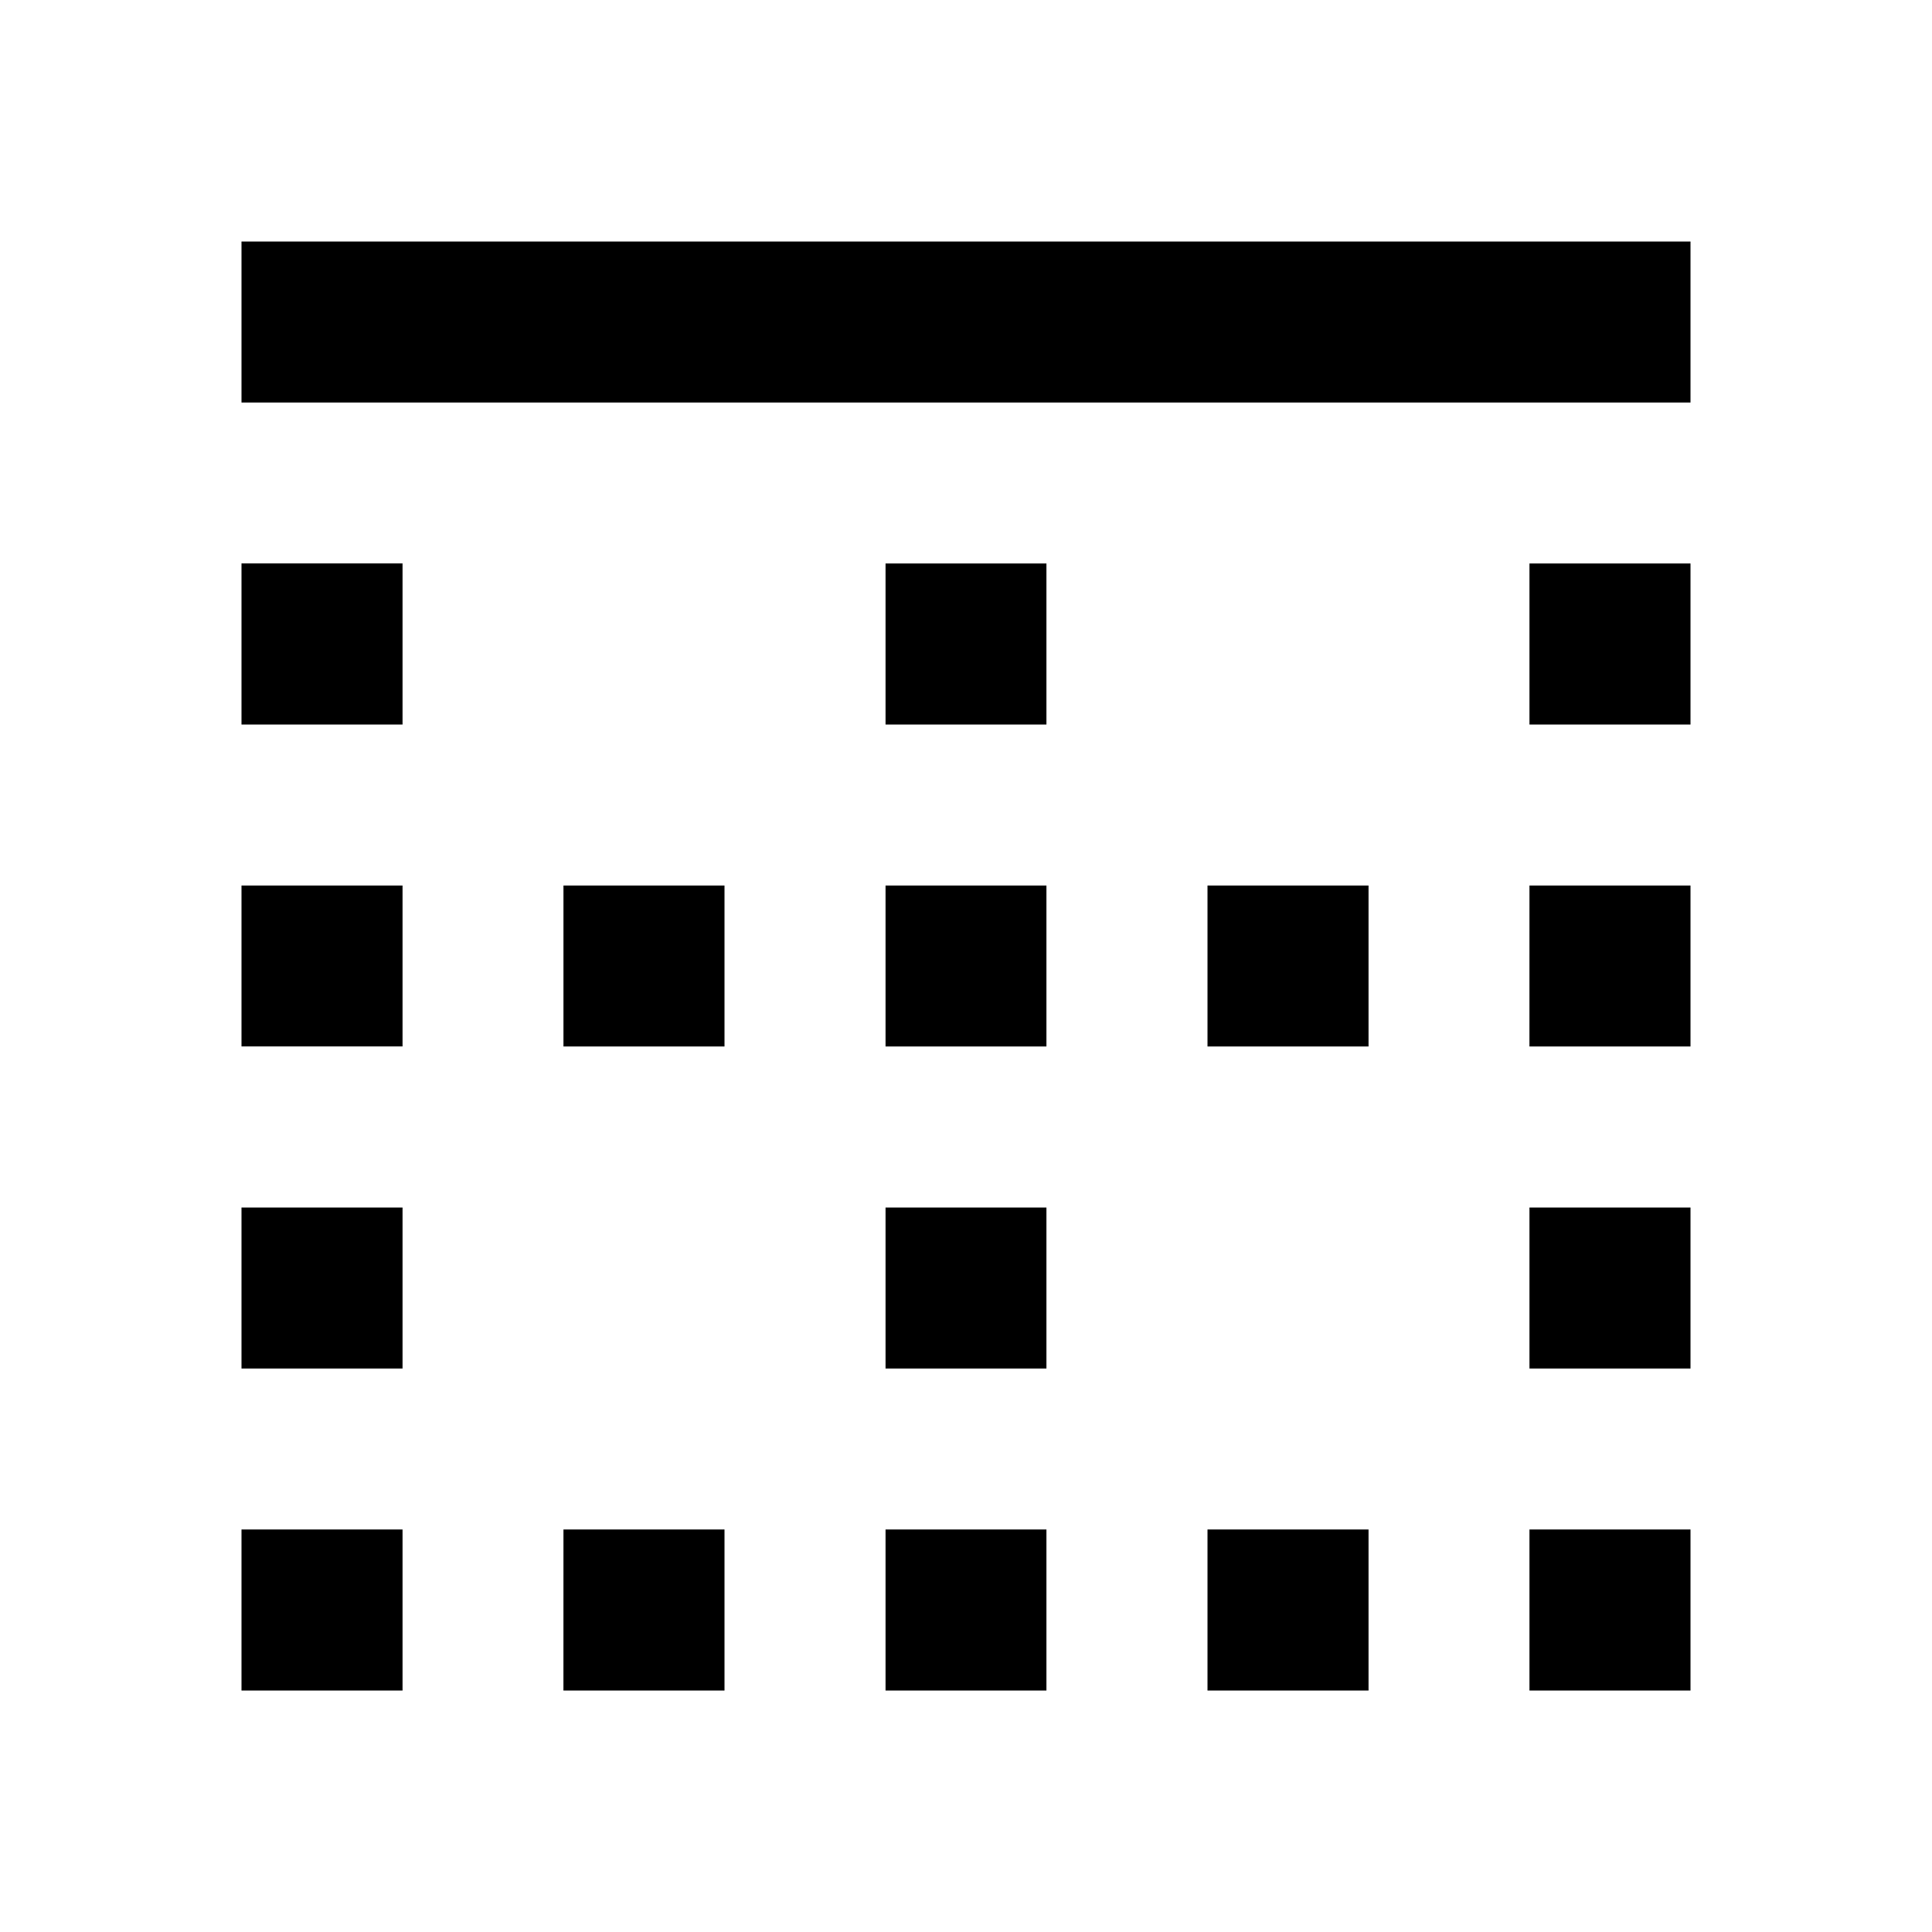 <svg xmlns="http://www.w3.org/2000/svg" viewBox="0 0 1000 1000"><title>border-top</title><path d="M625,541.67h83.33V458.33H625ZM458.33,375h83.33V291.67H458.33ZM625,875h83.33V791.67H625ZM458.33,541.67h83.33V458.33H458.33ZM791.67,875H875V791.67H791.67ZM458.33,708.33h83.33V625H458.33ZM291.67,541.67H375V458.33H291.67ZM458.33,875h83.33V791.67H458.33Zm-166.67,0H375V791.67H291.67ZM208.33,458.33H125v83.33h83.33Zm0-166.67H125V375h83.33ZM791.67,708.33H875V625H791.67ZM208.33,875V791.67H125V875Zm0-250H125v83.33h83.33Zm583.33-83.33H875V458.33H791.67ZM875,125H125v83.33H875ZM791.67,375H875V291.67H791.67Z"/></svg>